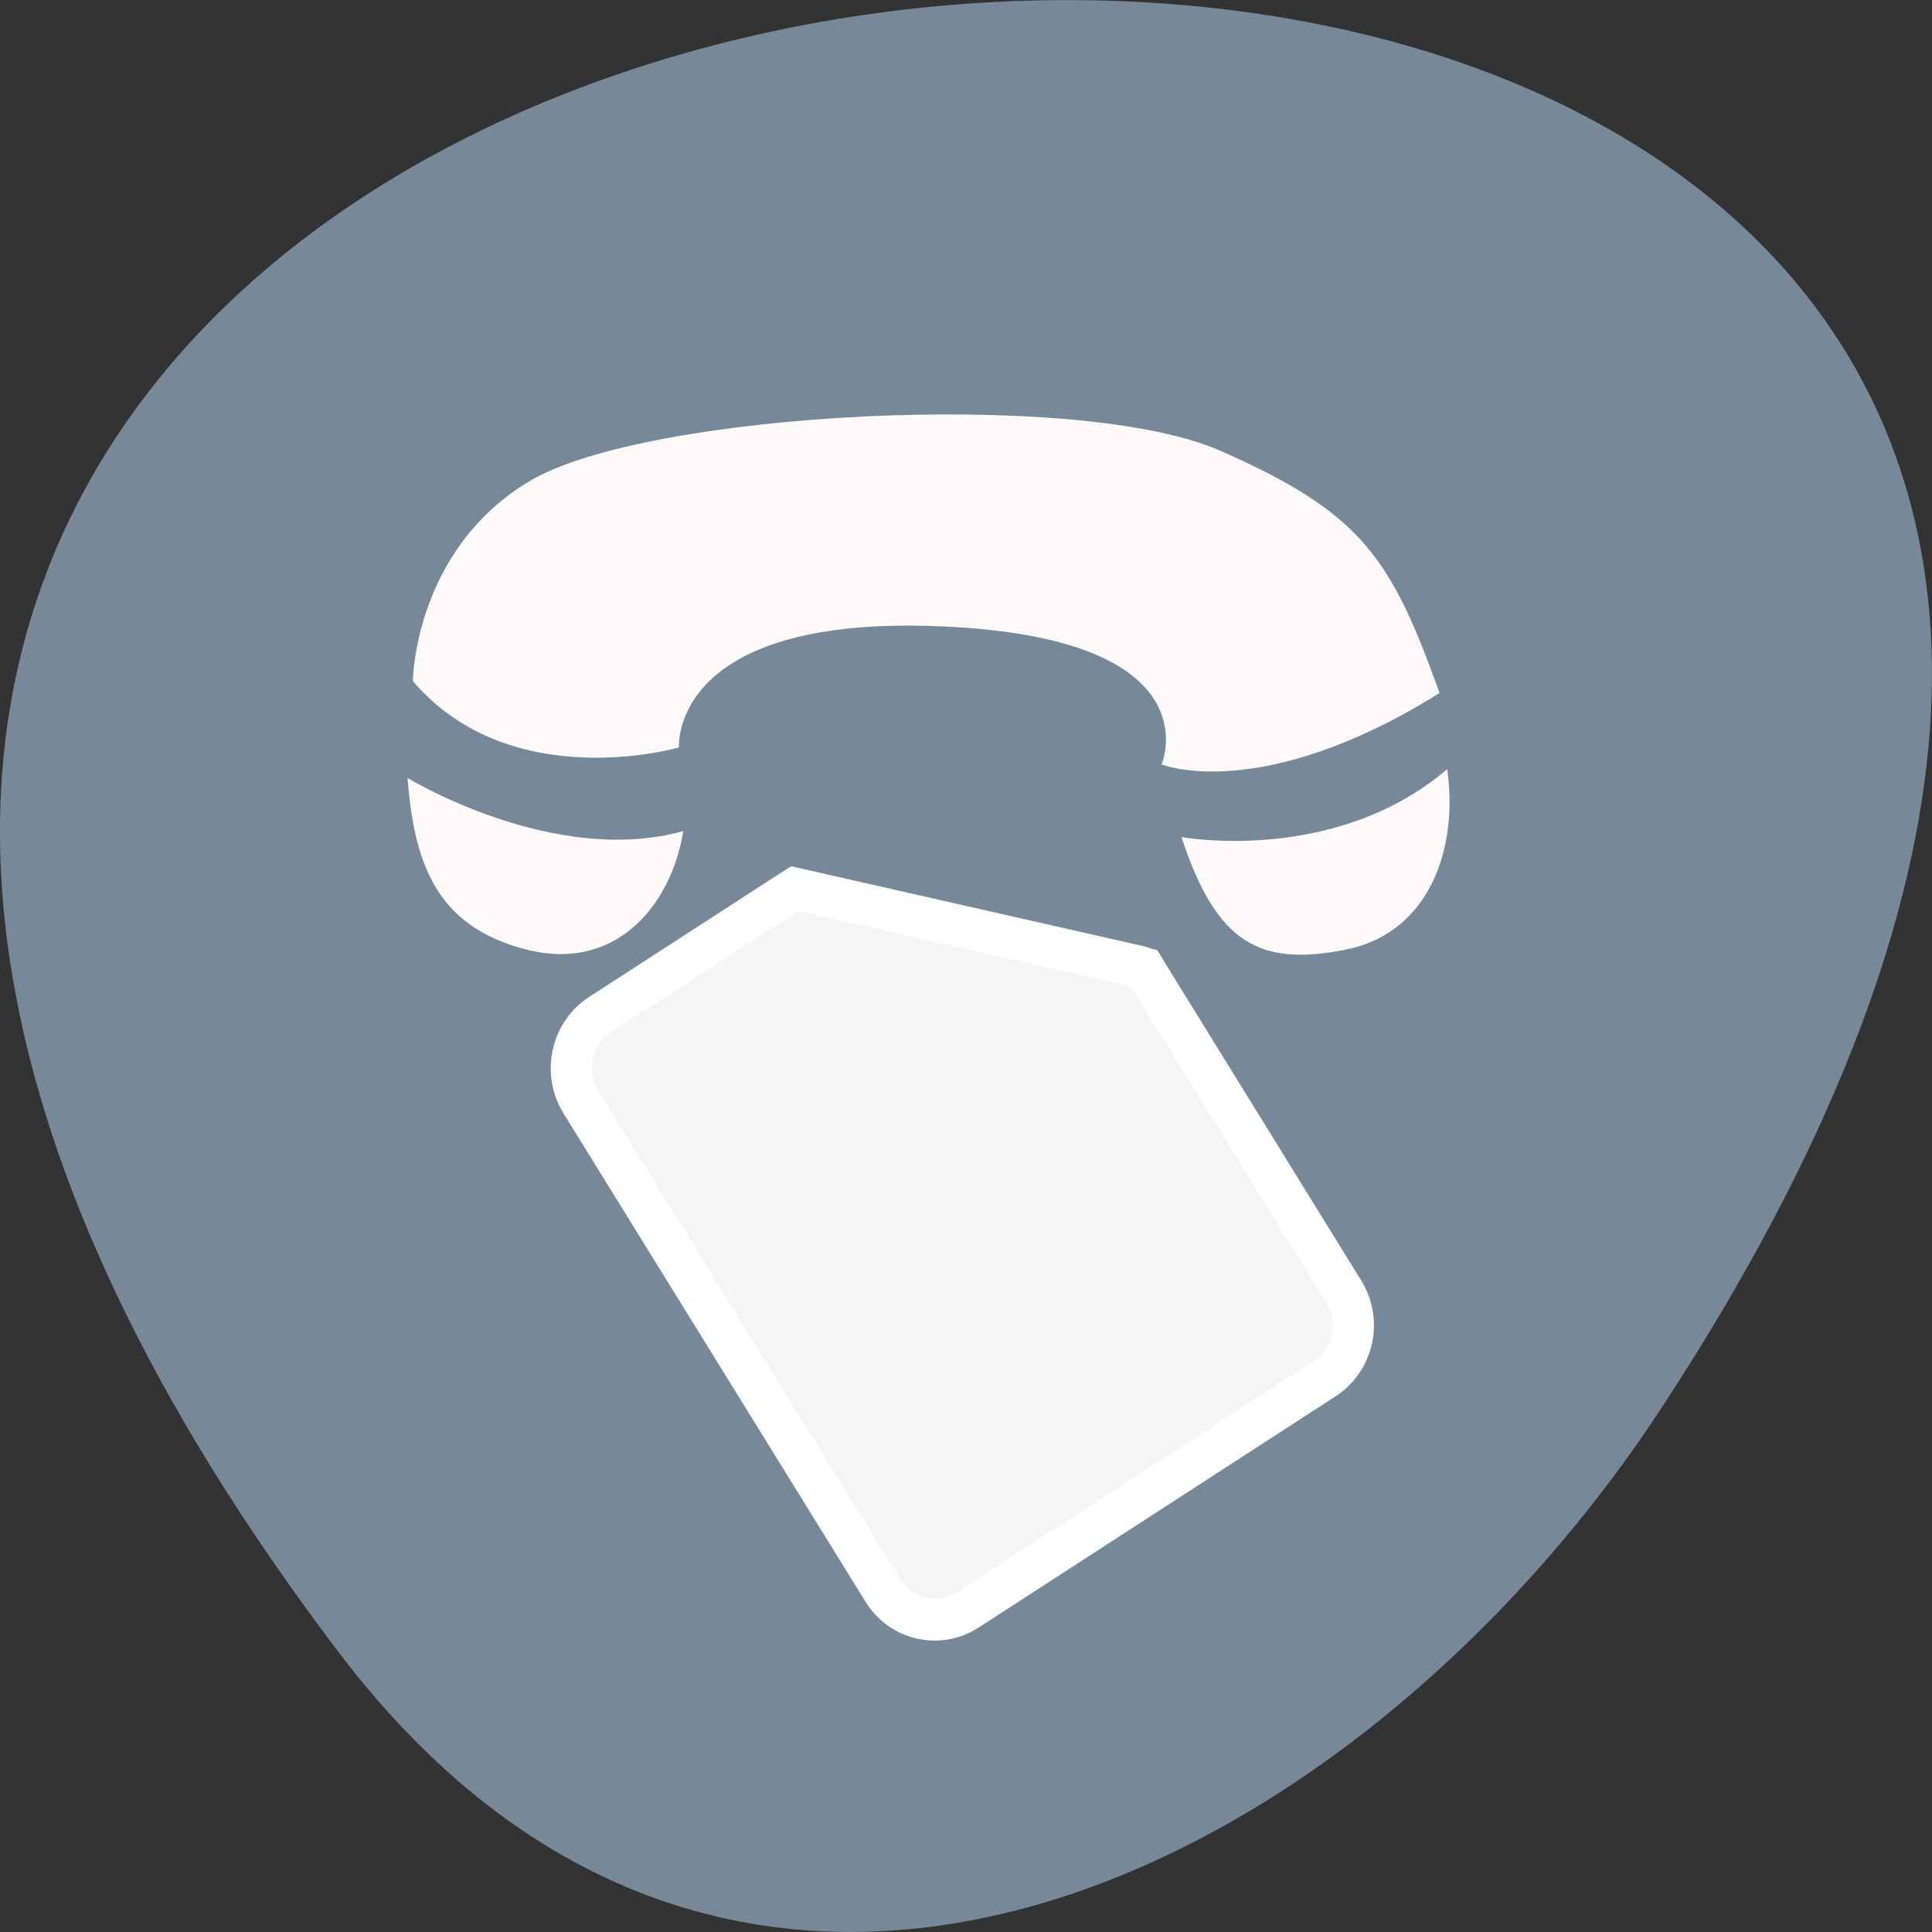 
<svg xmlns="http://www.w3.org/2000/svg" xmlns:xlink="http://www.w3.org/1999/xlink" width="24px" height="24px" viewBox="0 0 24 24" version="1.1">
<rect x="0" y="0" width="24" height="24" fill="#333333" stroke="none"/>
<g id="surface1">
<path style=" stroke:none;fill-rule:nonzero;fill:rgb(46.667%,53.333%,60%);fill-opacity:1;" d="M 4.203 20.52 C -14.719 -4.453 37.352 -8 20.641 17.488 C 16.832 23.301 9.215 27.133 4.203 20.52 Z M 4.203 20.52 "/>
<path style="fill-rule:nonzero;fill:rgb(96.078%,96.078%,96.078%);fill-opacity:1;stroke-width:8;stroke-linecap:butt;stroke-linejoin:miter;stroke:rgb(100%,100%,100%);stroke-opacity:1;stroke-miterlimit:4;" d="M 98.142 828.745 C 91.432 828.732 86.096 834.185 86.077 840.819 L 86.098 951.131 C 86.079 957.765 91.467 963.162 98.125 963.143 L 180.092 963.166 C 186.801 963.179 192.157 957.809 192.124 951.142 L 192.144 880.167 L 192.164 878.2 C 191.99 878.019 191.931 877.77 191.705 877.556 L 142.9 828.782 L 141.538 828.767 Z M 98.142 828.745 " transform="matrix(0.054,-0.035,0.034,0.055,-26.021,-29.543)"/>
<path style=" stroke:none;fill-rule:evenodd;fill:rgb(100%,98.039%,98.039%);fill-opacity:1;" d="M 5.062 9.664 C 5.062 9.664 6.879 10.773 8.488 10.324 C 8.34 11.238 7.656 12.086 6.527 11.793 C 5.398 11.5 5.145 10.695 5.062 9.664 Z M 14.676 10.398 C 14.676 10.398 16.574 10.75 17.977 9.555 C 18.117 10.5 17.781 11.586 16.715 11.797 C 15.648 12.008 15.113 11.723 14.676 10.398 Z M 14.43 9.496 C 14.43 9.496 15.66 9.996 17.883 8.609 C 17.277 6.922 16.914 6.371 15.156 5.598 C 13.398 4.824 8.016 5.113 6.578 5.977 C 5.141 6.836 5.129 8.461 5.129 8.461 C 6.352 9.891 8.434 9.285 8.434 9.285 C 8.434 9.285 8.309 7.633 11.695 7.781 C 15.102 7.926 14.43 9.496 14.43 9.496 Z M 14.43 9.496 "/>
</g>
</svg>
